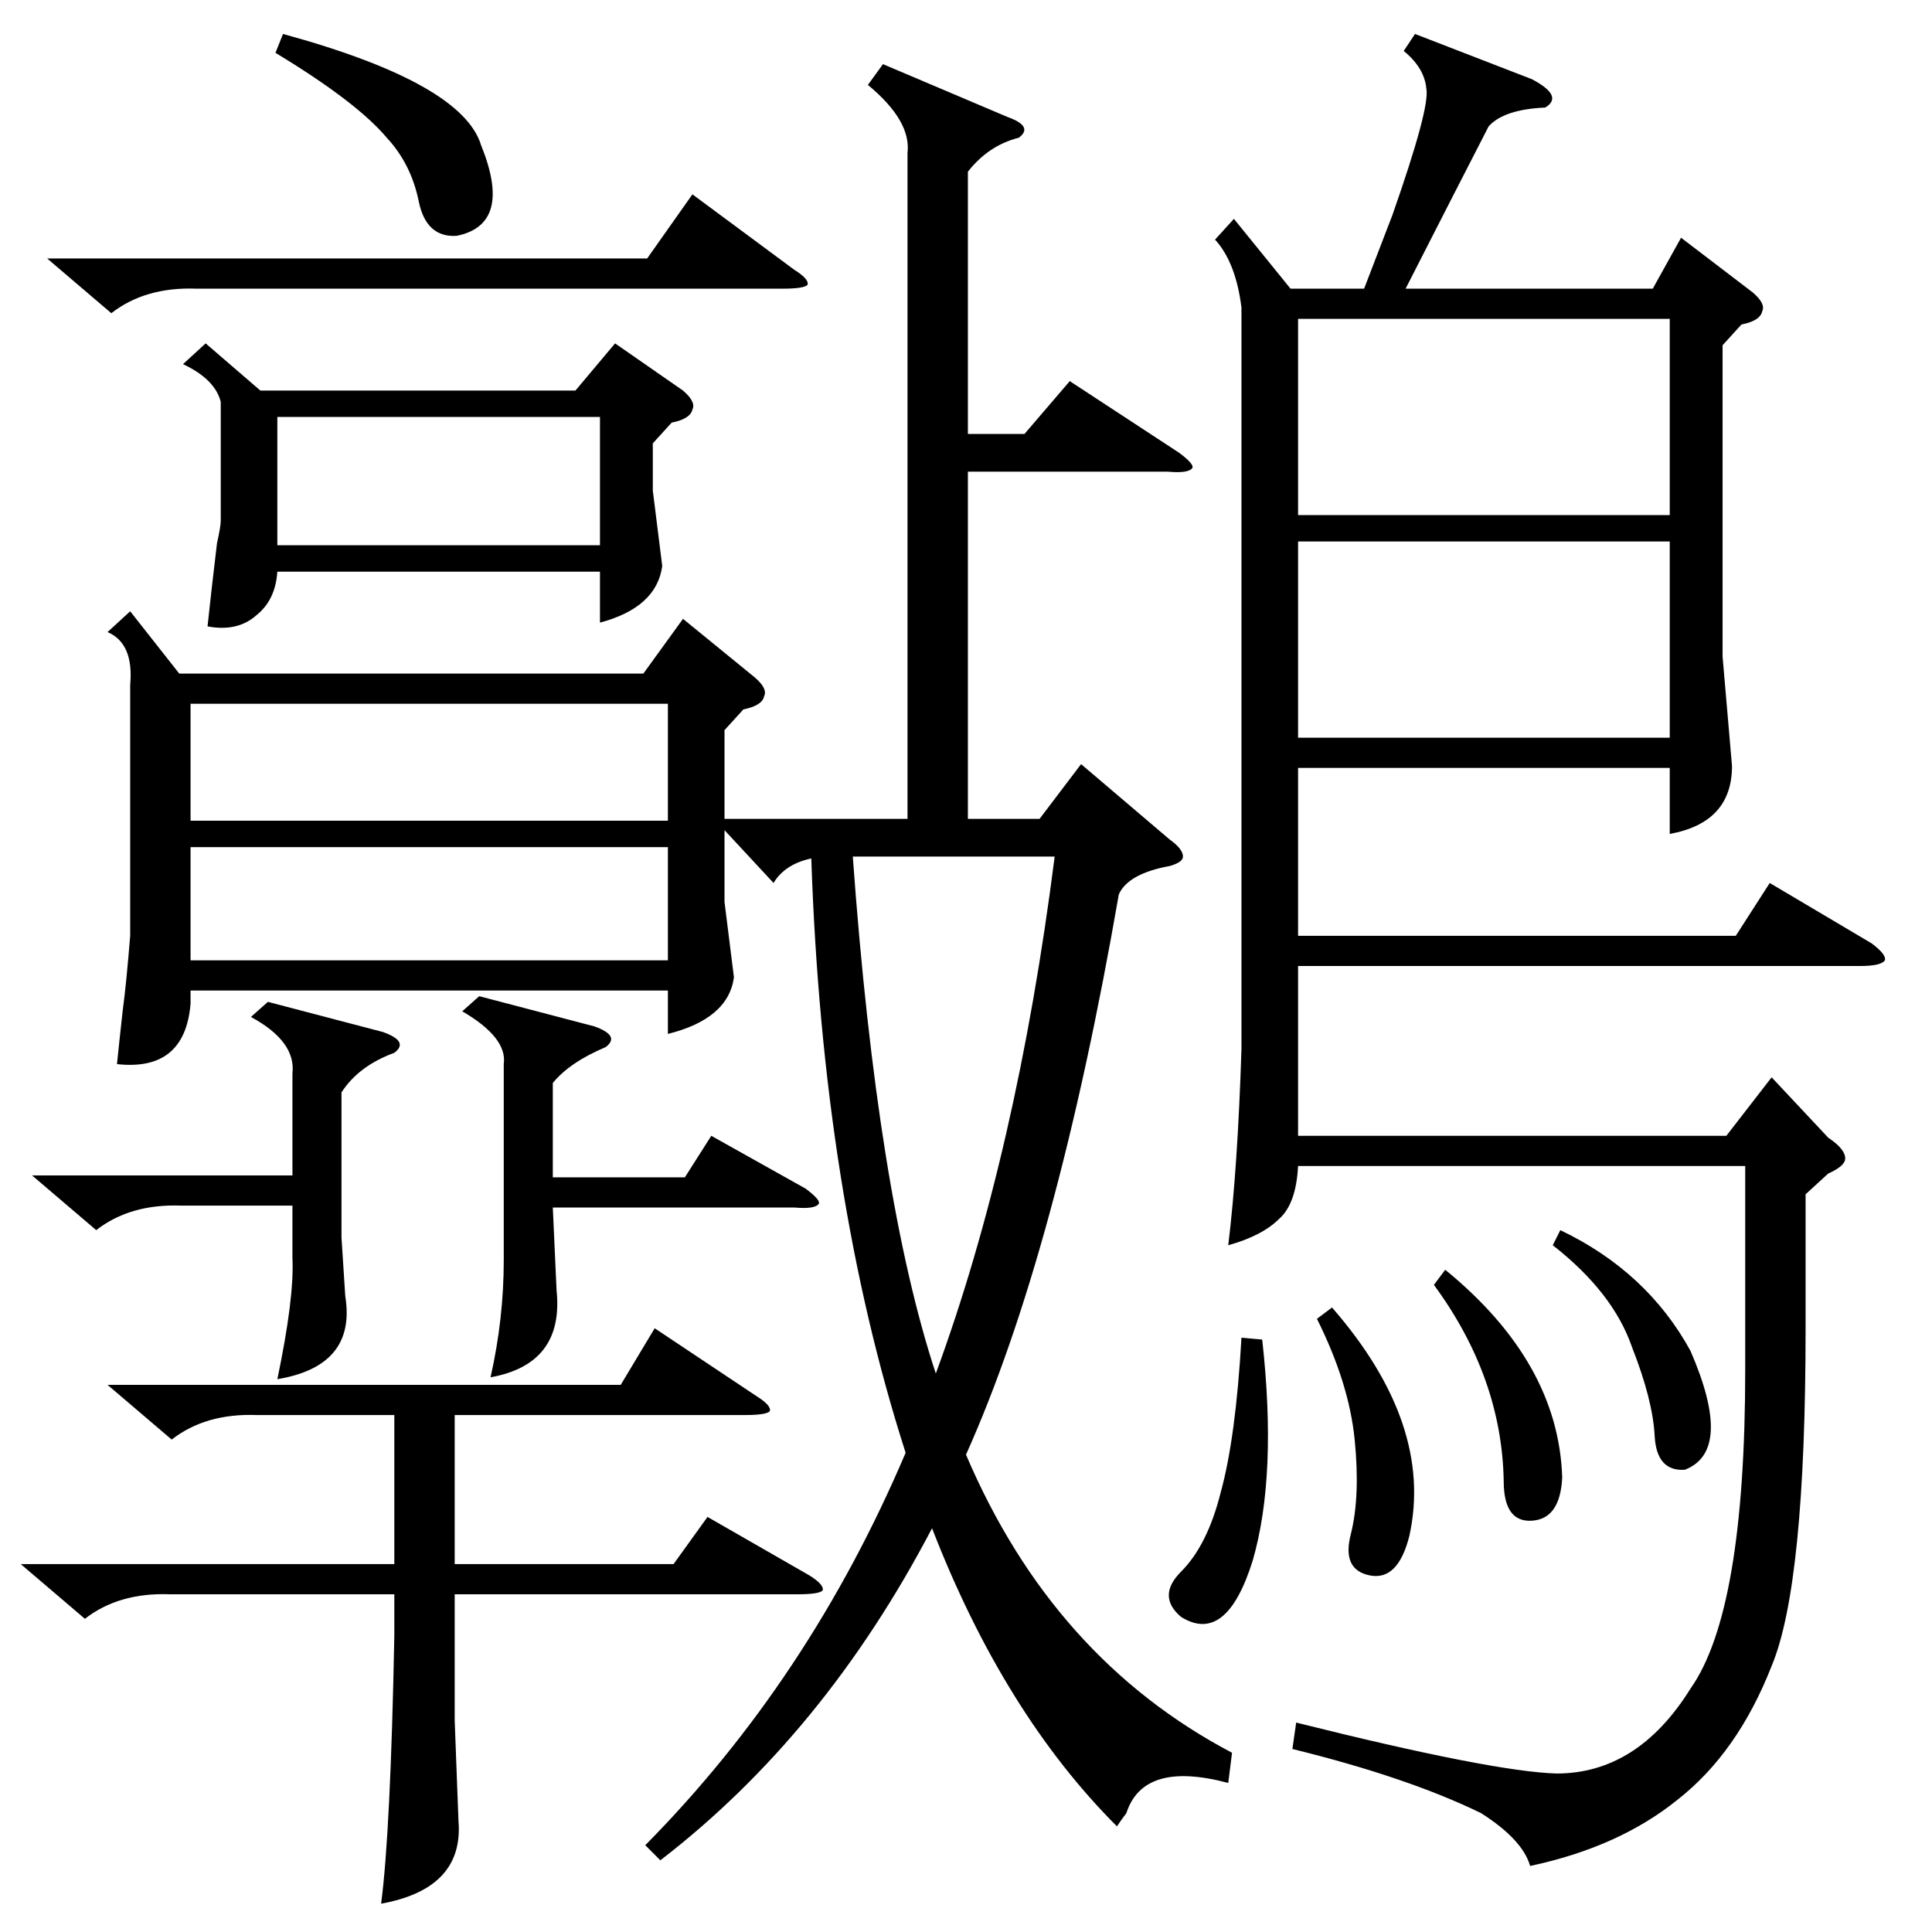 <?xml version="1.0" standalone="no"?>
<!DOCTYPE svg PUBLIC "-//W3C//DTD SVG 1.1//EN" "http://www.w3.org/Graphics/SVG/1.1/DTD/svg11.dtd" >
<svg xmlns="http://www.w3.org/2000/svg" xmlns:xlink="http://www.w3.org/1999/xlink" version="1.1" viewBox="0 -205 1024 1024">
  <g transform="matrix(1 0 0 -1 0 819)">
   <path fill="currentColor"
d="M653 95l-2 -16q-45 12 -54 -16q-3 -4 -5 -7q-60 60 -98 158q-57 -109 -144 -176l-8 8q87 88 138 208q-44 137 -50 315q-14 -3 -20 -13l-26 28v-38l5 -40q-3 -22 -35 -30v23h-253v-7q-3 -36 -39 -32q1 10 3 28q2 15 4 40v133q2 22 -12 28l12 11l26 -33h246l21 29l38 -31
q7 -6 5 -10q-1 -5 -11 -7l-10 -11v-47h97v353q2 17 -21 36l8 11l66 -28q14 -5 6 -11q-16 -4 -27 -18v-139h30l24 28l58 -38q8 -6 7 -8q-2 -3 -13 -2h-106v-184h38l22 29l47 -40q7 -5 7 -9q0 -3 -7 -5q-22 -4 -27 -15q-33 -190 -81 -297q46 -108 141 -158zM750 1006l62 -24
q17 -9 7 -15q-22 -1 -30 -10q-18 -35 -44 -86h131l15 27l38 -29q7 -6 5 -10q-1 -5 -11 -7l-10 -11v-165l5 -58q0 -30 -33 -36v35h-197v-89h232l18 28l54 -32q8 -6 7 -9q-2 -3 -13 -3h-298v-90h227l24 31l30 -32q9 -6 9 -11q0 -4 -9 -8l-12 -11v-71q0 -136 -18 -179
q-18 -46 -50 -71q-31 -25 -78 -35q-4 14 -26 28q-39 19 -100 34l2 14q104 -26 138 -27q43 0 71 45q29 41 29 169v108h-237q-1 -20 -10 -28q-9 -9 -27 -14q5 41 7 104v393q-3 24 -14 36l10 11l30 -37h39l15 39q20 57 18 67q-1 11 -12 20zM109 842l29 -25h167l21 25l36 -25
q7 -6 5 -10q-1 -5 -11 -7l-10 -11v-25l5 -40q-3 -22 -33 -30v27h-171q-1 -15 -11 -23q-10 -9 -26 -6q2 19 5 44q2 9 2 12v63q-3 12 -20 20zM57 290h272l18 30l54 -36q8 -5 7 -8q-2 -2 -13 -2h-154v-79h116l18 25l54 -31q8 -5 7 -8q-2 -2 -13 -2h-182v-67l2 -53
q3 -36 -41 -44q5 38 7 142v22h-119q-27 1 -45 -13l-34 29h198v79h-73q-27 1 -45 -13zM688 751h197v104h-197v-104zM885 737h-197v-104h197v104zM559 570h-107q13 -180 44 -274q43 117 63 274zM101 589h253v62h-253v-62zM354 575h-253v-60h253v60zM147 735h171v68h-171v-68z
M254 496l61 -16q14 -5 6 -11q-19 -8 -28 -19v-50h70l14 22l50 -28q8 -6 7 -8q-2 -3 -13 -2h-128l2 -44q4 -39 -35 -46q7 31 7 62v104q2 14 -22 28zM142 493l61 -16q14 -5 6 -11q-19 -7 -28 -21v-77l2 -31q6 -37 -36 -44q9 43 8 64v28h-59q-27 1 -45 -13l-34 29h138v54
q2 17 -22 30zM25 887h318l24 34l54 -40q8 -5 7 -8q-2 -2 -13 -2h-311q-27 1 -45 -13zM146 996l4 10q95 -26 105 -59q17 -42 -13 -48q-16 -1 -20 18q-4 20 -17 34q-16 19 -59 45zM669 314q8 -72 -5 -117q-14 -45 -38 -30q-13 11 0 24q14 14 21 42q8 29 11 82zM698 325l8 6
q54 -62 41 -121q-6 -24 -21 -21t-10 22q5 20 2 50t-20 64zM760 343l6 8q60 -49 62 -110q-1 -22 -16 -23t-15 21q-1 55 -37 104zM823 364l4 8q46 -22 69 -64q23 -53 -3 -63q-15 -1 -16 18t-12 47q-10 29 -42 54z" />
  </g>

</svg>
